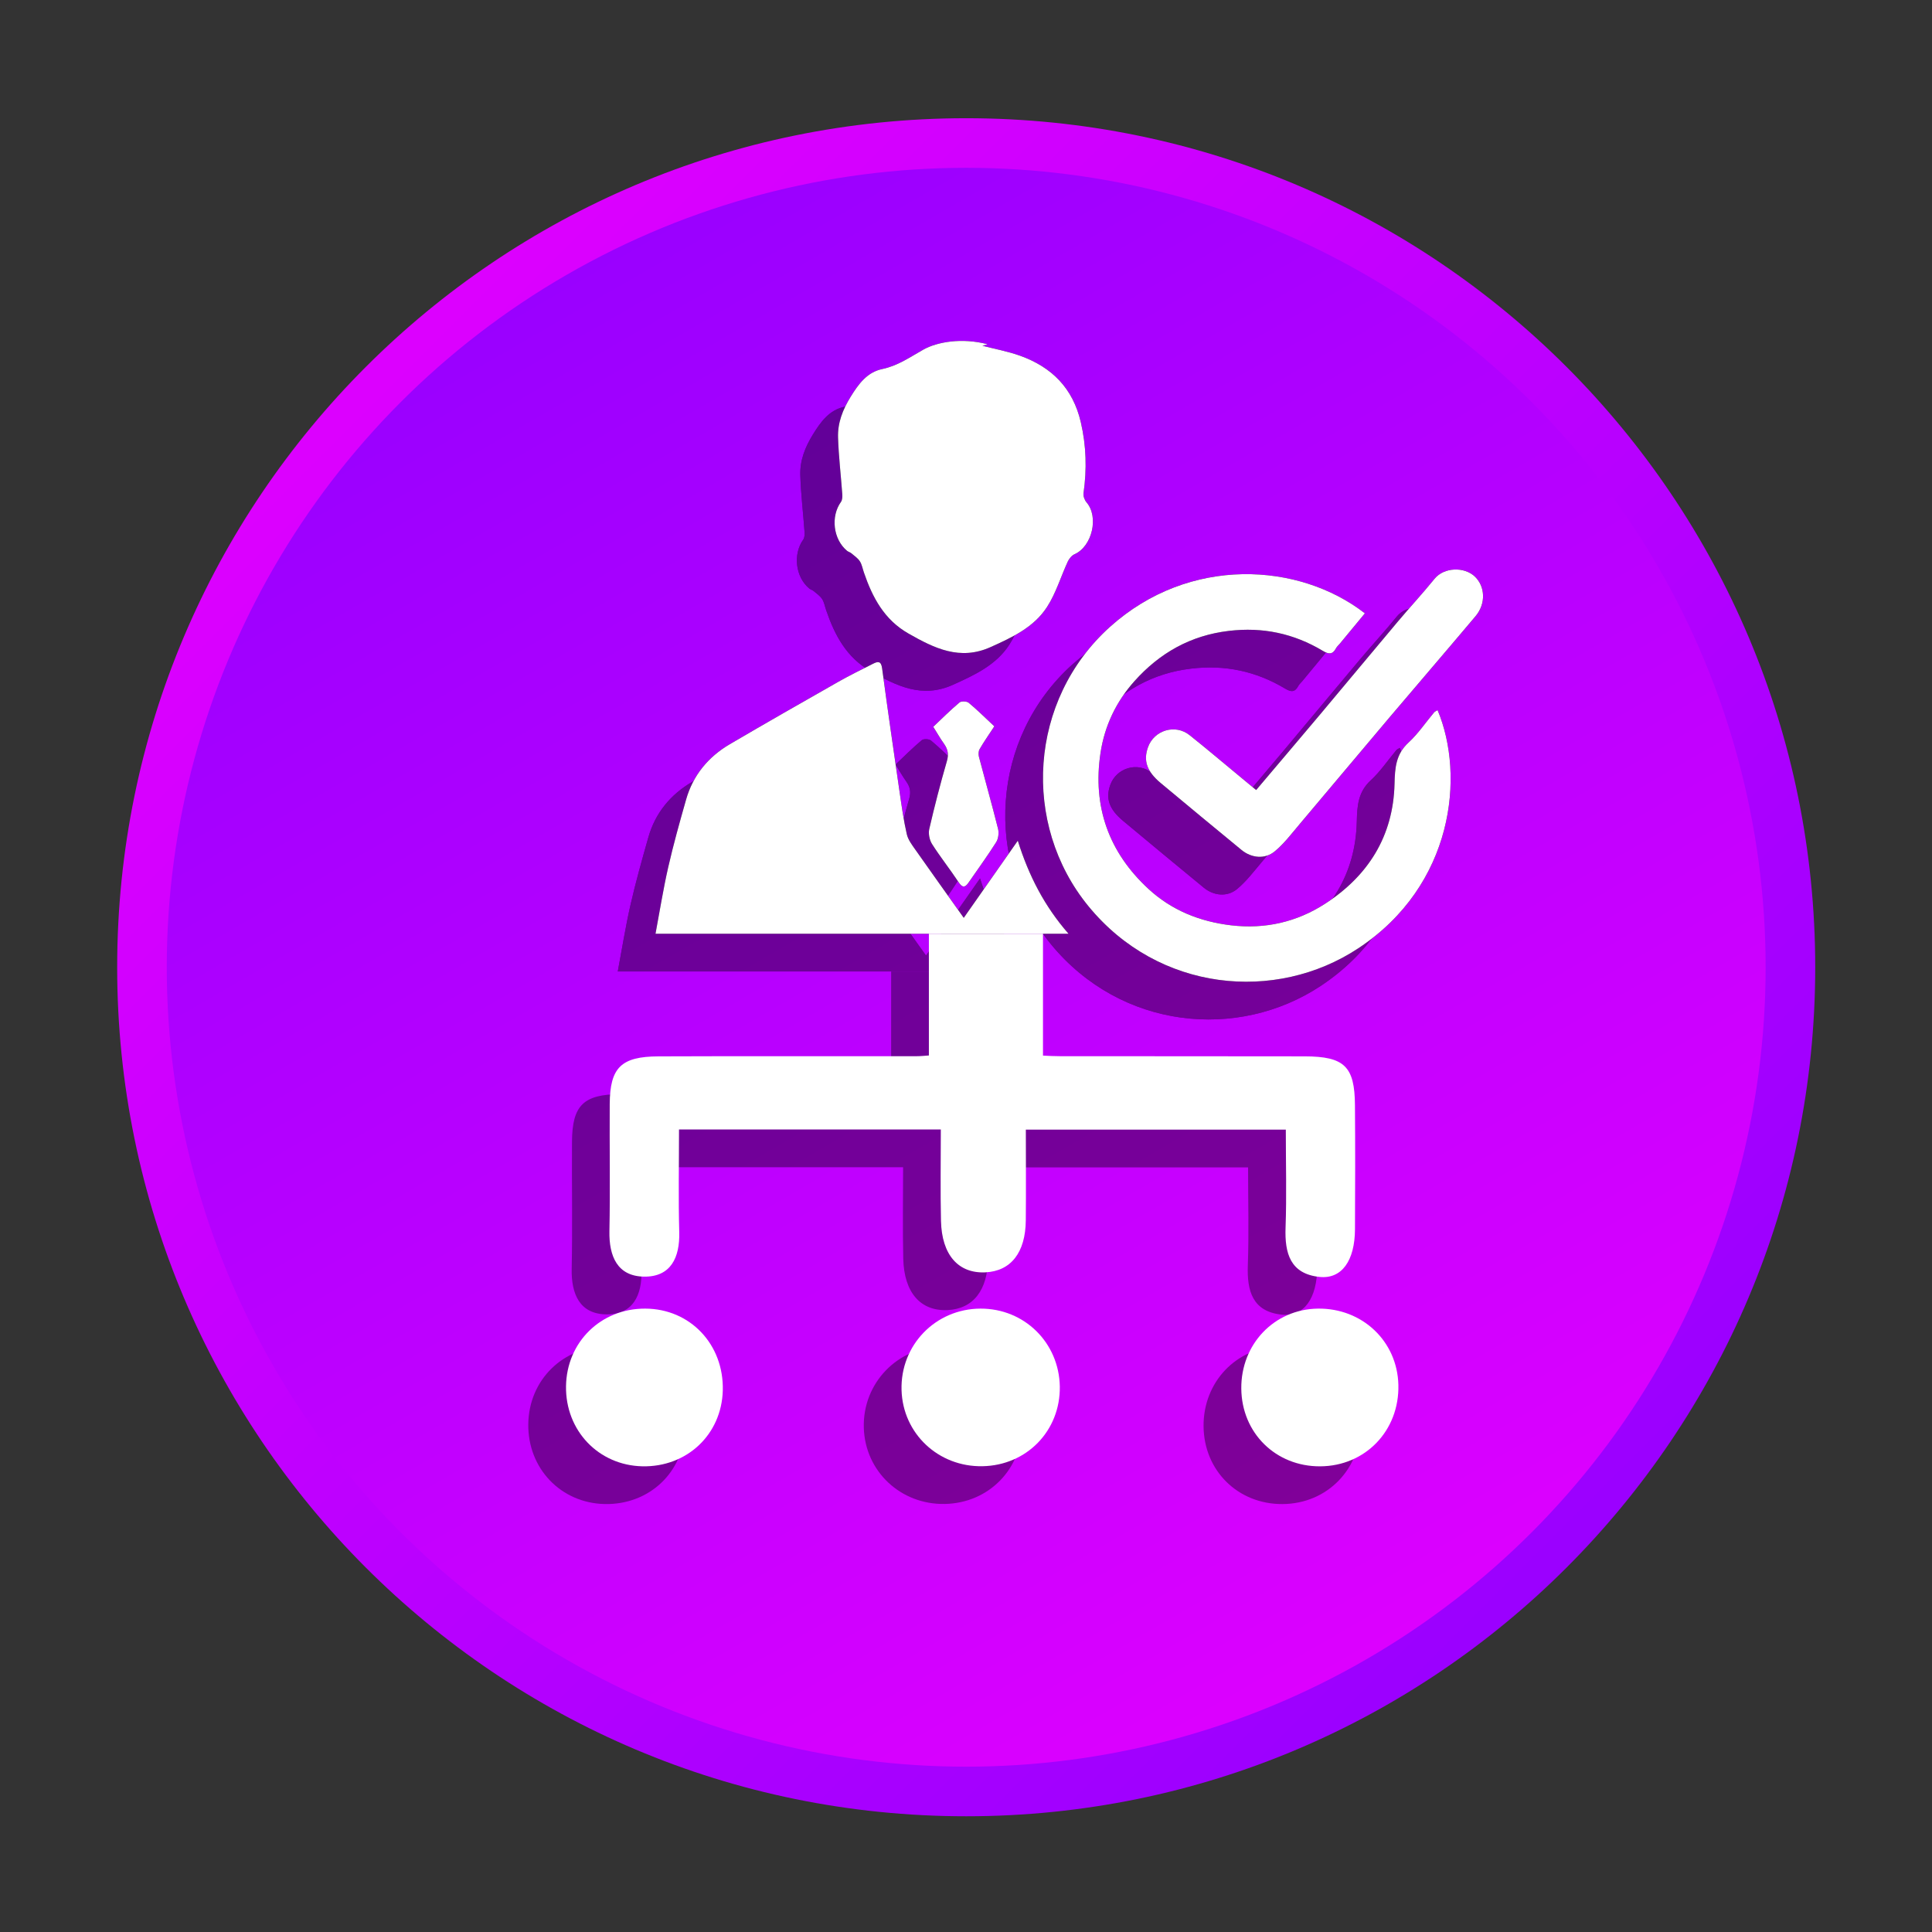 <?xml version="1.0" encoding="utf-8"?>
<!-- Generator: Adobe Illustrator 16.0.0, SVG Export Plug-In . SVG Version: 6.00 Build 0)  -->
<!DOCTYPE svg PUBLIC "-//W3C//DTD SVG 1.1//EN" "http://www.w3.org/Graphics/SVG/1.1/DTD/svg11.dtd">
<svg version="1.1" id="Layer_1" xmlns="http://www.w3.org/2000/svg" xmlns:xlink="http://www.w3.org/1999/xlink" x="0px" y="0px"
	 width="512px" height="512px" viewBox="0 0 512 512" enable-background="new 0 0 512 512" xml:space="preserve">
<rect x="0" y="0" width="512" height="512" fill="#333333" stroke="none"/>
<g>
	<g>
		
			<linearGradient id="SVGID_1_" gradientUnits="userSpaceOnUse" x1="75.473" y1="402.666" x2="391.546" y2="86.593" gradientTransform="matrix(1 0 0 -1 24.945 503.359)">
			<stop  offset="0" style="stop-color:#DC00FF"/>
			<stop  offset="1" style="stop-color:#9A00FF"/>
		</linearGradient>
		<path fill="url(#SVGID_1_)" d="M481.053,256.33c0,124.262-100.733,225-225,225s-225-100.738-225-225
			c0-124.267,100.733-225,225-225S481.053,132.063,481.053,256.33z"/>
		
			<linearGradient id="SVGID_2_" gradientUnits="userSpaceOnUse" x1="125.162" y1="430.535" x2="337.055" y2="63.525" gradientTransform="matrix(1 0 0 -1 24.945 503.359)">
			<stop  offset="0" style="stop-color:#9A00FF"/>
			<stop  offset="1" style="stop-color:#DC00FF"/>
		</linearGradient>
		<circle fill="url(#SVGID_2_)" cx="256.053" cy="256.33" r="211.858"/>
	</g>
</g>
<g opacity="0.4">
	<g>
		<path d="M251.725,101.226c-6.876-1.785-13.397-0.605-17.017,1.424c-3.521,1.979-6.772,4.291-10.905,5.153
			c-3.967,0.83-6.229,3.862-8.368,7.335c-2.121,3.453-3.472,6.919-3.344,10.831c0.159,5,0.758,9.981,1.119,14.976
			c0.049,0.697,0.018,1.565-0.349,2.072c-2.763,3.845-2.06,9.92,1.613,12.952c0.342,0.28,0.825,0.385,1.155,0.667
			c0.789,0.672,1.706,1.283,2.243,2.12c0.557,0.874,0.728,1.98,1.082,2.989c2.262,6.603,5.385,12.506,11.803,16.155
			c6.858,3.906,13.631,7.25,21.772,3.582c5.745-2.585,11.497-5.257,14.964-10.66c2.358-3.655,3.631-8.007,5.477-11.999
			c0.361-0.776,1.046-1.614,1.791-1.944c4.677-2.071,6.491-9.89,3.191-13.733c-0.526-0.605-0.917-1.656-0.813-2.42
			c0.904-6.339,0.746-12.562-0.721-18.852c-2.091-9.01-7.702-14.603-16.119-17.609c-3.252-1.162-6.688-1.785-9.945-2.628
			C250.625,101.556,250.998,101.446,251.725,101.226z M245.405,253.237c-4.321-6.082-8.605-12.048-12.823-18.063
			c-0.905-1.283-1.944-2.652-2.274-4.126c-0.825-3.6-1.339-7.273-1.871-10.929c-1.602-11.008-3.189-21.999-4.67-33.02
			c-0.269-1.999-1.143-1.841-2.427-1.187c-3.056,1.546-6.144,3.05-9.12,4.737c-9.633,5.471-19.26,10.972-28.82,16.571
			c-5.715,3.361-9.743,8.227-11.577,14.676c-1.692,5.954-3.367,11.919-4.742,17.952c-1.32,5.795-2.25,11.675-3.362,17.598
			c36.553,0,72.793,0,109.45,0c-6.382-7.292-10.532-15.366-13.441-24.651C254.684,239.991,250.105,246.544,245.405,253.237z
			 M351.707,172.54c-17.415-13.539-46.528-15.324-67.557,3.588c-21.552,19.407-23.502,52.286-5.709,74.017
			c18.589,22.714,49.628,25.629,71.522,11.161c25.281-16.706,28.313-45.795,21.009-63.111c-0.324,0.202-0.697,0.336-0.923,0.599
			c-2.25,2.678-4.225,5.643-6.773,7.989c-3.354,3.081-3.617,6.742-3.71,10.911c-0.323,13.924-7.022,24.486-18.503,31.87
			c-7.443,4.786-15.794,6.718-24.804,5.653c-8.344-0.989-15.789-3.997-21.913-9.651c-10.514-9.701-14.842-21.797-12.702-36.027
			c1.096-7.237,4.175-13.643,9.028-19.063c6.675-7.445,14.848-12.084,24.963-13.283c8.992-1.076,17.244,0.685,24.927,5.288
			c1.583,0.953,2.593,1.008,3.497-0.686c0.238-0.464,0.672-0.818,1.015-1.229C347.287,177.889,349.494,175.219,351.707,172.54z
			 M322.893,219.368c-1.326-1.094-2.543-2.109-3.766-3.118c-4.614-3.813-9.182-7.683-13.856-11.418
			c-3.79-3.038-9.407-1.351-11.033,3.186c-1.276,3.563-0.329,6.412,3.374,9.505c7.115,5.947,14.262,11.846,21.425,17.738
			c2.599,2.133,6.187,2.523,8.803,0.349c2.469-2.048,4.462-4.701,6.559-7.182c7.988-9.444,15.917-18.949,23.912-28.394
			c7.562-8.93,15.189-17.787,22.72-26.729c2.817-3.338,2.556-7.897-0.171-10.501c-2.836-2.696-8.202-2.464-10.666,0.562
			c-3.147,3.882-6.56,7.563-9.779,11.394c-6.896,8.19-13.724,16.431-20.617,24.634C334.225,206.019,328.614,212.602,322.893,219.368
			z M253.504,202.485c-2.28-2.127-4.438-4.285-6.772-6.223c-0.514-0.44-1.969-0.501-2.451-0.104
			c-2.427,2.041-4.682,4.291-6.962,6.455c1.059,1.675,1.876,3.129,2.836,4.474c1.039,1.455,1.309,2.801,0.776,4.641
			c-1.724,5.946-3.283,11.968-4.676,18.007c-0.275,1.216,0.08,2.896,0.752,3.96c2.194,3.454,4.762,6.663,7.011,10.074
			c1.008,1.521,1.705,1.521,2.665,0.115c2.457-3.557,5.012-7.06,7.322-10.709c0.575-0.929,0.758-2.438,0.489-3.525
			c-1.597-6.363-3.387-12.685-5.056-19.041c-0.171-0.643-0.152-1.51,0.153-2.054C250.68,206.66,251.945,204.869,253.504,202.485z"/>
		<path d="M251.725,101.226c-0.728,0.22-1.1,0.33-1.369,0.41c3.258,0.844,6.693,1.467,9.945,2.628
			c8.417,3.007,14.028,8.6,16.119,17.609c1.467,6.29,1.625,12.513,0.721,18.852c-0.104,0.764,0.287,1.814,0.813,2.42
			c3.3,3.845,1.484,11.663-3.191,13.733c-0.745,0.33-1.43,1.168-1.791,1.944c-1.846,3.991-3.117,8.343-5.477,11.999
			c-3.467,5.403-9.219,8.075-14.964,10.66c-8.142,3.667-14.914,0.324-21.772-3.582c-6.418-3.649-9.542-9.554-11.803-16.155
			c-0.354-1.008-0.525-2.115-1.082-2.989c-0.538-0.837-1.455-1.448-2.243-2.12c-0.33-0.281-0.813-0.386-1.155-0.668
			c-3.673-3.031-4.376-9.106-1.613-12.951c0.366-0.508,0.397-1.375,0.349-2.072c-0.361-4.994-0.959-9.977-1.119-14.977
			c-0.128-3.911,1.223-7.377,3.344-10.83c2.14-3.473,4.401-6.505,8.368-7.335c4.132-0.862,7.384-3.173,10.905-5.153
			C238.327,100.621,244.849,99.441,251.725,101.226z"/>
		<path d="M245.405,253.237c4.701-6.693,9.279-13.246,14.322-20.44c2.909,9.285,7.061,17.359,13.441,24.651
			c-36.657,0-72.897,0-109.45,0c1.112-5.923,2.042-11.803,3.362-17.598c1.375-6.033,3.05-11.999,4.742-17.952
			c1.835-6.449,5.862-11.314,11.577-14.676c9.561-5.6,19.188-11.102,28.82-16.571c2.977-1.688,6.063-3.19,9.12-4.737
			c1.284-0.653,2.158-0.813,2.427,1.187c1.479,11.021,3.068,22.011,4.67,33.02c0.532,3.655,1.045,7.329,1.871,10.929
			c0.33,1.474,1.369,2.843,2.274,4.127C236.798,241.189,241.083,247.155,245.405,253.237z"/>
		<path d="M351.707,172.54c-2.213,2.678-4.42,5.35-6.633,8.026c-0.343,0.41-0.775,0.764-1.015,1.229
			c-0.905,1.693-1.914,1.639-3.497,0.686c-7.683-4.604-15.935-6.363-24.927-5.288c-10.115,1.198-18.288,5.837-24.963,13.283
			c-4.854,5.421-7.935,11.827-9.028,19.063c-2.14,14.23,2.188,26.326,12.702,36.027c6.124,5.654,13.569,8.662,21.913,9.652
			c9.01,1.063,17.359-0.868,24.804-5.654c11.479-7.384,18.18-17.946,18.503-31.87c0.093-4.169,0.354-7.83,3.71-10.911
			c2.55-2.347,4.523-5.312,6.773-7.989c0.226-0.263,0.599-0.396,0.923-0.599c7.304,17.316,4.272,46.406-21.009,63.111
			c-21.896,14.468-52.935,11.553-71.522-11.161c-17.793-21.73-15.843-54.609,5.709-74.017
			C305.179,157.216,334.292,159.001,351.707,172.54z"/>
		<path d="M322.893,219.368c5.722-6.767,11.332-13.35,16.901-19.976c6.895-8.203,13.722-16.443,20.617-24.634
			c3.221-3.832,6.632-7.512,9.779-11.394c2.463-3.025,7.83-3.258,10.666-0.562c2.727,2.604,2.988,7.163,0.171,10.501
			c-7.529,8.942-15.158,17.8-22.72,26.729c-7.995,9.444-15.924,18.949-23.912,28.394c-2.097,2.48-4.09,5.134-6.559,7.182
			c-2.616,2.176-6.204,1.785-8.803-0.349c-7.163-5.893-14.31-11.791-21.425-17.738c-3.704-3.093-4.65-5.941-3.374-9.505
			c1.626-4.536,7.243-6.224,11.033-3.186c4.676,3.735,9.242,7.604,13.856,11.418C320.35,217.259,321.566,218.274,322.893,219.368z"
			/>
		<path d="M253.504,202.485c-1.56,2.384-2.824,4.175-3.912,6.069c-0.306,0.544-0.324,1.411-0.153,2.054
			c1.669,6.356,3.459,12.677,5.056,19.041c0.269,1.088,0.085,2.598-0.489,3.525c-2.312,3.649-4.865,7.152-7.322,10.709
			c-0.96,1.406-1.657,1.406-2.665-0.115c-2.25-3.411-4.816-6.62-7.011-10.074c-0.672-1.063-1.027-2.744-0.752-3.96
			c1.394-6.04,2.953-12.061,4.676-18.007c0.532-1.84,0.263-3.186-0.776-4.641c-0.96-1.345-1.778-2.799-2.836-4.474
			c2.28-2.164,4.536-4.414,6.962-6.455c0.482-0.396,1.938-0.336,2.451,0.104C249.066,198.2,251.224,200.358,253.504,202.485z"/>
	</g>
	<g>
		<path d="M160.674,348.322c7.054,0.1,9.522-5.018,9.333-11.813c-0.245-8.943-0.062-17.91-0.062-27.184c23.533,0,46.089,0,69.384,0
			c0,8.441-0.142,16.346,0.043,24.225c0.208,9.016,4.596,13.967,11.741,13.637c6.773-0.313,10.661-5.22,10.734-13.796
			c0.079-8.08,0.012-16.18,0.012-24.021c23.655,0,45.973,0,68.895,0c0,9.064,0.238,17.52-0.067,25.953
			c-0.25,6.834,1.26,12.256,8.992,13.075c5.898,0.623,9.364-4.279,9.406-12.641c0.056-10.947,0.08-21.907-0.006-32.874
			c-0.073-10.27-2.787-12.909-13.294-12.939c-21.65-0.055-43.302,0-64.939-0.043c-1.485,0-2.964-0.073-4.443-0.158v-32.293h-30.238
			v32.262c-1.144,0.086-2.286,0.196-3.454,0.196c-22.738,0.018-45.478-0.049-68.215,0.042c-9.902,0.037-12.843,2.979-12.91,12.61
			c-0.067,11.234,0.146,22.47-0.08,33.698C151.371,342.95,153.632,348.225,160.674,348.322z"/>
		<path d="M249.836,356.796c-11.914,0.049-21.259,9.688-20.917,21.589c0.33,11.516,9.755,20.396,21.442,20.178
			c11.735-0.208,20.66-9.413,20.501-21.106C270.661,365.811,261.456,356.753,249.836,356.796z"/>
		<path d="M160.967,356.796c-11.736-0.031-20.801,8.881-20.966,20.573c-0.171,11.754,8.605,20.953,20.22,21.218
			c11.809,0.256,21.015-8.425,21.326-20.093C181.866,366.287,172.887,356.819,160.967,356.796z"/>
		<path d="M339.243,356.796c-11.553,0.165-20.397,9.419-20.287,21.216c0.115,11.755,9.132,20.636,20.897,20.581
			c11.98-0.056,21.021-9.47,20.733-21.571C360.307,365.432,351.016,356.636,339.243,356.796z"/>
	</g>
</g>
<g>
	<g>
		<path d="M261.725,91.226c-6.876-1.785-13.397-0.605-17.017,1.424c-3.521,1.979-6.772,4.291-10.905,5.153
			c-3.967,0.83-6.229,3.862-8.368,7.335c-2.121,3.453-3.472,6.919-3.344,10.831c0.159,5,0.758,9.981,1.119,14.976
			c0.049,0.697,0.018,1.565-0.349,2.072c-2.763,3.845-2.06,9.92,1.613,12.952c0.342,0.28,0.825,0.385,1.155,0.667
			c0.789,0.672,1.706,1.283,2.243,2.12c0.557,0.874,0.728,1.98,1.082,2.989c2.262,6.603,5.385,12.506,11.803,16.155
			c6.858,3.906,13.631,7.25,21.772,3.582c5.745-2.585,11.497-5.257,14.964-10.66c2.358-3.655,3.631-8.007,5.477-11.999
			c0.361-0.776,1.046-1.614,1.791-1.944c4.677-2.071,6.491-9.89,3.191-13.733c-0.526-0.605-0.917-1.656-0.813-2.42
			c0.904-6.339,0.746-12.562-0.721-18.852c-2.091-9.01-7.702-14.603-16.119-17.609c-3.252-1.162-6.688-1.785-9.945-2.628
			C260.625,91.556,260.998,91.446,261.725,91.226z M255.405,243.237c-4.321-6.082-8.605-12.048-12.823-18.063
			c-0.905-1.283-1.944-2.652-2.274-4.126c-0.825-3.6-1.339-7.273-1.871-10.929c-1.602-11.008-3.189-21.999-4.67-33.02
			c-0.269-1.999-1.143-1.841-2.427-1.187c-3.056,1.546-6.144,3.05-9.12,4.737c-9.633,5.471-19.26,10.972-28.82,16.571
			c-5.715,3.361-9.743,8.227-11.577,14.676c-1.692,5.954-3.367,11.919-4.742,17.952c-1.32,5.795-2.25,11.675-3.362,17.598
			c36.553,0,72.793,0,109.45,0c-6.382-7.292-10.532-15.366-13.441-24.651C264.684,229.991,260.105,236.544,255.405,243.237z
			 M361.707,162.54c-17.415-13.539-46.528-15.324-67.557,3.588c-21.552,19.407-23.502,52.286-5.709,74.017
			c18.589,22.714,49.628,25.629,71.522,11.161c25.281-16.706,28.313-45.795,21.009-63.111c-0.324,0.202-0.697,0.336-0.923,0.599
			c-2.25,2.678-4.225,5.643-6.773,7.989c-3.354,3.081-3.617,6.742-3.71,10.911c-0.323,13.924-7.022,24.486-18.503,31.87
			c-7.443,4.786-15.794,6.718-24.804,5.653c-8.344-0.989-15.789-3.997-21.913-9.651c-10.514-9.701-14.842-21.797-12.702-36.027
			c1.096-7.237,4.175-13.643,9.028-19.063c6.675-7.445,14.848-12.084,24.963-13.283c8.992-1.076,17.244,0.685,24.927,5.288
			c1.583,0.953,2.593,1.008,3.497-0.686c0.238-0.464,0.672-0.818,1.015-1.229C357.287,167.889,359.494,165.219,361.707,162.54z
			 M332.893,209.368c-1.326-1.094-2.543-2.109-3.766-3.118c-4.614-3.813-9.182-7.683-13.856-11.418
			c-3.79-3.038-9.407-1.351-11.033,3.186c-1.276,3.563-0.329,6.412,3.374,9.505c7.115,5.947,14.262,11.846,21.425,17.738
			c2.599,2.133,6.187,2.523,8.803,0.349c2.469-2.048,4.462-4.701,6.559-7.182c7.988-9.444,15.917-18.949,23.912-28.394
			c7.562-8.93,15.189-17.787,22.72-26.729c2.817-3.338,2.556-7.897-0.171-10.501c-2.836-2.696-8.202-2.464-10.666,0.562
			c-3.147,3.882-6.56,7.563-9.779,11.394c-6.896,8.19-13.724,16.431-20.617,24.634C344.225,196.019,338.614,202.602,332.893,209.368
			z M263.504,192.485c-2.28-2.127-4.438-4.285-6.772-6.223c-0.514-0.44-1.969-0.501-2.451-0.104
			c-2.427,2.041-4.682,4.291-6.962,6.455c1.059,1.675,1.876,3.129,2.836,4.474c1.039,1.455,1.309,2.801,0.776,4.641
			c-1.724,5.946-3.283,11.968-4.676,18.007c-0.275,1.216,0.08,2.896,0.752,3.96c2.194,3.454,4.762,6.663,7.011,10.074
			c1.008,1.521,1.705,1.521,2.665,0.115c2.457-3.557,5.012-7.06,7.322-10.709c0.575-0.929,0.758-2.438,0.489-3.525
			c-1.597-6.363-3.387-12.685-5.056-19.041c-0.171-0.643-0.152-1.51,0.153-2.054C260.68,196.66,261.945,194.869,263.504,192.485z"/>
		<path fill="#FFFFFF" d="M261.725,91.226c-0.728,0.22-1.1,0.33-1.369,0.41c3.258,0.844,6.693,1.467,9.945,2.628
			c8.417,3.007,14.028,8.6,16.119,17.609c1.467,6.29,1.625,12.513,0.721,18.852c-0.104,0.764,0.287,1.814,0.813,2.42
			c3.3,3.845,1.484,11.663-3.191,13.733c-0.745,0.33-1.43,1.168-1.791,1.944c-1.846,3.991-3.117,8.343-5.477,11.999
			c-3.467,5.403-9.219,8.075-14.964,10.66c-8.142,3.667-14.914,0.324-21.772-3.582c-6.418-3.649-9.542-9.554-11.803-16.155
			c-0.354-1.008-0.525-2.115-1.082-2.989c-0.538-0.837-1.455-1.448-2.243-2.12c-0.33-0.281-0.813-0.386-1.155-0.668
			c-3.673-3.031-4.376-9.106-1.613-12.951c0.366-0.508,0.397-1.375,0.349-2.072c-0.361-4.994-0.959-9.977-1.119-14.977
			c-0.128-3.911,1.223-7.377,3.344-10.83c2.14-3.473,4.401-6.505,8.368-7.335c4.132-0.862,7.384-3.173,10.905-5.153
			C248.327,90.621,254.849,89.441,261.725,91.226z"/>
		<path fill="#FFFFFF" d="M255.405,243.237c4.701-6.693,9.279-13.246,14.322-20.44c2.909,9.285,7.061,17.359,13.441,24.651
			c-36.657,0-72.897,0-109.45,0c1.112-5.923,2.042-11.803,3.362-17.598c1.375-6.033,3.05-11.999,4.742-17.952
			c1.835-6.449,5.862-11.314,11.577-14.676c9.561-5.6,19.188-11.102,28.82-16.571c2.977-1.688,6.063-3.19,9.12-4.737
			c1.284-0.653,2.158-0.813,2.427,1.187c1.479,11.021,3.068,22.011,4.67,33.02c0.532,3.655,1.045,7.329,1.871,10.929
			c0.33,1.474,1.369,2.843,2.274,4.127C246.798,231.189,251.083,237.155,255.405,243.237z"/>
		<path fill="#FFFFFF" d="M361.707,162.54c-2.213,2.678-4.42,5.35-6.633,8.026c-0.343,0.41-0.775,0.764-1.015,1.229
			c-0.905,1.693-1.914,1.639-3.497,0.686c-7.683-4.604-15.935-6.363-24.927-5.288c-10.115,1.198-18.288,5.837-24.963,13.283
			c-4.854,5.421-7.935,11.827-9.028,19.063c-2.14,14.23,2.188,26.326,12.702,36.027c6.124,5.654,13.569,8.662,21.913,9.652
			c9.01,1.063,17.359-0.868,24.804-5.654c11.479-7.384,18.18-17.946,18.503-31.87c0.093-4.169,0.354-7.83,3.71-10.911
			c2.55-2.347,4.523-5.312,6.773-7.989c0.226-0.263,0.599-0.396,0.923-0.599c7.304,17.316,4.272,46.406-21.009,63.111
			c-21.896,14.468-52.935,11.553-71.522-11.161c-17.793-21.73-15.843-54.609,5.709-74.017
			C315.179,147.216,344.292,149.001,361.707,162.54z"/>
		<path fill="#FFFFFF" d="M332.893,209.368c5.722-6.767,11.332-13.35,16.901-19.976c6.895-8.203,13.722-16.443,20.617-24.634
			c3.221-3.832,6.632-7.512,9.779-11.394c2.463-3.025,7.83-3.258,10.666-0.562c2.727,2.604,2.988,7.163,0.171,10.501
			c-7.529,8.942-15.158,17.8-22.72,26.729c-7.995,9.444-15.924,18.949-23.912,28.394c-2.097,2.48-4.09,5.134-6.559,7.182
			c-2.616,2.176-6.204,1.785-8.803-0.349c-7.163-5.893-14.31-11.791-21.425-17.738c-3.704-3.093-4.65-5.941-3.374-9.505
			c1.626-4.536,7.243-6.224,11.033-3.186c4.676,3.735,9.242,7.604,13.856,11.418C330.35,207.259,331.566,208.274,332.893,209.368z"
			/>
		<path fill="#FFFFFF" d="M263.504,192.485c-1.56,2.384-2.824,4.175-3.912,6.069c-0.306,0.544-0.324,1.411-0.153,2.054
			c1.669,6.356,3.459,12.677,5.056,19.041c0.269,1.088,0.085,2.598-0.489,3.525c-2.312,3.649-4.865,7.152-7.322,10.709
			c-0.96,1.406-1.657,1.406-2.665-0.115c-2.25-3.411-4.816-6.62-7.011-10.074c-0.672-1.063-1.027-2.744-0.752-3.96
			c1.394-6.04,2.953-12.061,4.676-18.007c0.532-1.84,0.263-3.186-0.776-4.641c-0.96-1.345-1.778-2.799-2.836-4.474
			c2.28-2.164,4.536-4.414,6.962-6.455c0.482-0.396,1.938-0.336,2.451,0.104C259.066,188.2,261.224,190.358,263.504,192.485z"/>
	</g>
	<g>
		<path fill="#FFFFFF" d="M170.674,338.322c7.054,0.1,9.522-5.018,9.333-11.813c-0.245-8.943-0.062-17.91-0.062-27.184
			c23.533,0,46.089,0,69.384,0c0,8.441-0.142,16.346,0.043,24.225c0.208,9.016,4.596,13.967,11.741,13.637
			c6.773-0.313,10.661-5.22,10.734-13.796c0.079-8.08,0.012-16.18,0.012-24.021c23.655,0,45.973,0,68.895,0
			c0,9.064,0.238,17.52-0.067,25.953c-0.25,6.834,1.26,12.256,8.992,13.075c5.898,0.623,9.364-4.279,9.406-12.641
			c0.056-10.947,0.08-21.907-0.006-32.874c-0.073-10.27-2.787-12.909-13.294-12.939c-21.65-0.055-43.302,0-64.939-0.043
			c-1.485,0-2.964-0.073-4.443-0.158v-32.293h-30.238v32.262c-1.144,0.086-2.286,0.196-3.454,0.196
			c-22.738,0.018-45.478-0.049-68.215,0.042c-9.902,0.037-12.843,2.979-12.91,12.61c-0.067,11.234,0.146,22.47-0.08,33.698
			C161.371,332.95,163.632,338.225,170.674,338.322z"/>
		<path fill="#FFFFFF" d="M259.836,346.796c-11.914,0.049-21.259,9.688-20.917,21.589c0.33,11.516,9.755,20.396,21.442,20.178
			c11.735-0.208,20.66-9.413,20.501-21.106C280.661,355.811,271.456,346.753,259.836,346.796z"/>
		<path fill="#FFFFFF" d="M170.967,346.796c-11.736-0.031-20.801,8.881-20.966,20.573c-0.171,11.754,8.605,20.953,20.22,21.218
			c11.809,0.256,21.015-8.425,21.326-20.093C191.866,356.287,182.887,346.819,170.967,346.796z"/>
		<path fill="#FFFFFF" d="M349.243,346.796c-11.553,0.165-20.397,9.419-20.287,21.216c0.115,11.755,9.132,20.636,20.897,20.581
			c11.98-0.056,21.021-9.47,20.733-21.571C370.307,355.432,361.016,346.636,349.243,346.796z"/>
	</g>
</g>
</svg>

